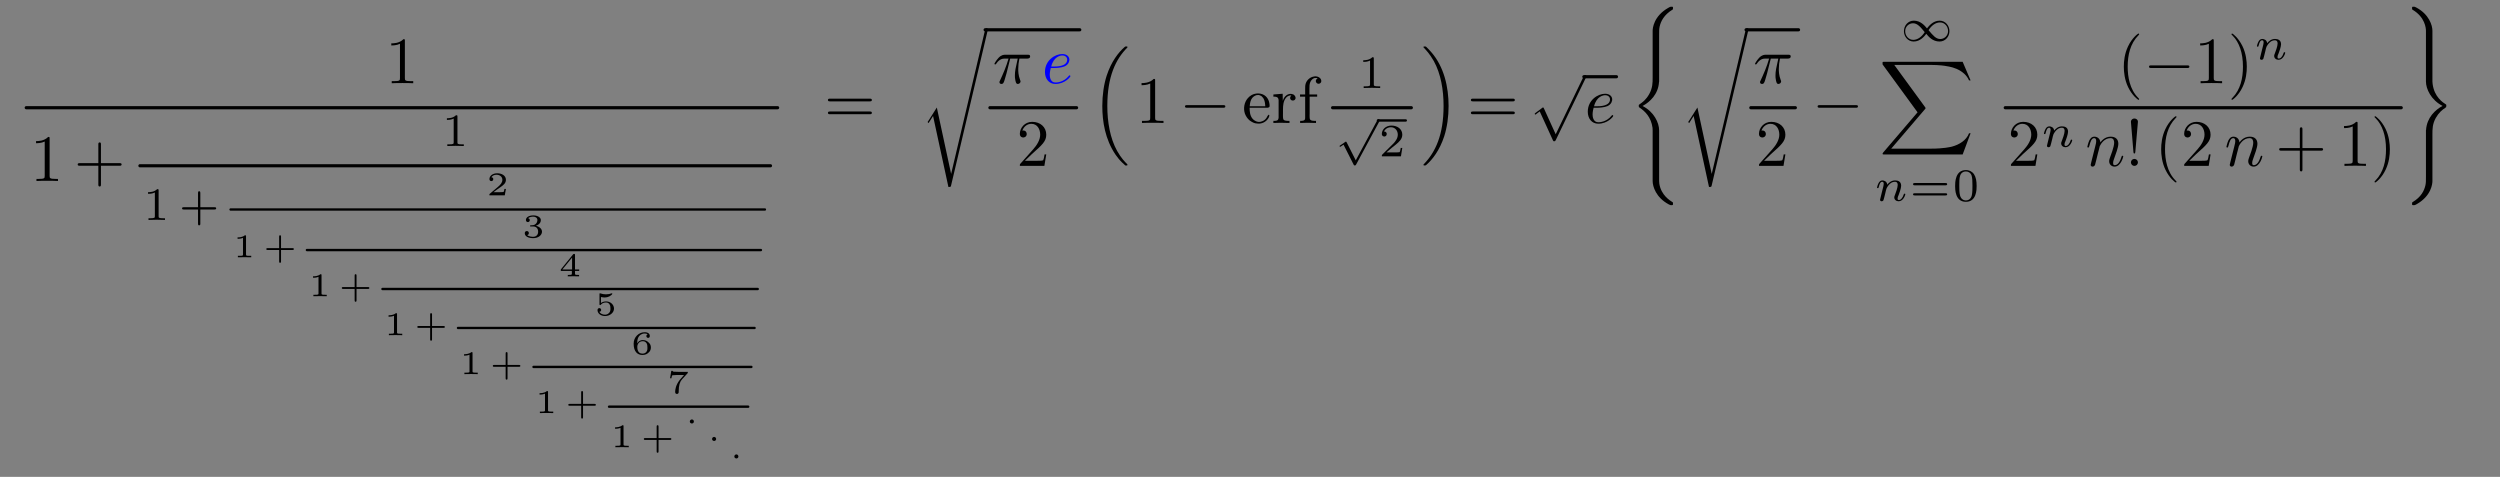 <?xml version="1.0" encoding="UTF-8"?>




<svg xmlns="http://www.w3.org/2000/svg" xmlns:xlink="http://www.w3.org/1999/xlink" width="374.162pt" height="71.369pt" viewBox="0 0 374.162 71.369" version="1.2">

<rect x="0" y="0" width="374.162" height="71.369" fill="#808080" stroke="none"/>

<g id="surface1" xmlns:ns0="http://www.iki.fi/pav/software/textext/"
xmlns:ns1="https://www.texmacs.org/" ns1:texmacscode="&lt;\\equation*&gt;\n  &lt;tformat|&lt;table|&lt;row|&lt;cell|&lt;frac|1|1+&lt;frac|1|1+&lt;frac|2|1+&lt;frac|3|1+&lt;frac|4|1+&lt;frac|5|1+&lt;frac|6|1+&lt;frac|7|1+\\&lt;ddots\\&gt;&gt;&gt;&gt;&gt;&gt;&gt;&gt;&gt;&gt;|&lt;cell|=&gt;|&lt;cell|&lt;sqrt|&lt;frac|\\&lt;pi\\&gt;*&lt;with|color|blue|e&gt;|2&gt;&gt;*&lt;around*|(|1-erf\n  &lt;tfrac|1|&lt;sqrt|2&gt;&gt;|)&gt;=&lt;sqrt|e&gt;*&lt;around*|{|&lt;sqrt|&lt;frac|\\&lt;pi\\&gt;|2&gt;&gt;-&lt;big|sum&gt;&lt;rsub|n=0&gt;&lt;rsup|\\&lt;infty\\&gt;&gt;&lt;frac|(-1)&lt;rsup|n&gt;|2&lt;rsup|n&gt;*n!*&lt;around|(|2*n+1|)&gt;&gt;|}&gt;&gt;&gt;&gt;&gt;\n&lt;/equation*&gt;" ns1:texmacsstyle="&lt;\\collection&gt;\n  &lt;associate|full-screen-mode|false&gt;\n&lt;/collection&gt;" ns1:texmacsbaseline="0.468450539562439" ns0:text="\\[ \\begin{array}{lll}\n     \\frac{1}{1 + \\frac{1}{1 + \\frac{2}{1 + \\frac{3}{1 + \\frac{4}{1 +\n     \\frac{5}{1 + \\frac{6}{1 + \\frac{7}{1 + \\ddots}}}}}}}} &amp; = &amp;\n     \\sqrt{\\frac{\\pi \\tmcolor{blue}{e}}{2}}  \\left( 1 - \\tmop{erf}\n     \\tfrac{1}{\\sqrt{2}} \\right) = \\sqrt{e}  \\left\\{ \\sqrt{\\frac{\\pi}{2}} -\n     \\sum_{n = 0}^{\\infty} \\frac{(- 1)^n}{2^n n! (2 n + 1)} \\right\\}\n   \\end{array} \\]"
ns0:preamble="texmacs_latex.sty">
<defs>
<g>

<symbol overflow="visible" id="tmb87c6f-1">
<path style="stroke:none;" d="M 2.906 -6.344 C 2.906 -6.578 2.906 -6.594 2.688 -6.594 C 2.078 -5.969 1.203 -5.969 0.875 -5.969 L 0.875 -5.656 C 1.078 -5.656 1.672 -5.656 2.172 -5.906 L 2.172 -0.781 C 2.172 -0.422 2.156 -0.312 1.266 -0.312 L 0.938 -0.312 L 0.938 0 C 1.281 -0.031 2.156 -0.031 2.547 -0.031 C 2.938 -0.031 3.797 -0.031 4.156 0 L 4.156 -0.312 L 3.828 -0.312 C 2.938 -0.312 2.906 -0.422 2.906 -0.781 Z M 2.906 -6.344 "/>
</symbol>
<symbol
overflow="visible" id="tmb87c6f-2">
<path style="stroke:none;" d="M 4.047 -2.281 L 6.812 -2.281 C 6.953 -2.281 7.141 -2.281 7.141 -2.484 C 7.141 -2.672 6.953 -2.672 6.812 -2.672 L 4.047 -2.672 L 4.047 -5.453 C 4.047 -5.594 4.047 -5.781 3.859 -5.781 C 3.656 -5.781 3.656 -5.594 3.656 -5.453 L 3.656 -2.672 L 0.875 -2.672 C 0.75 -2.672 0.562 -2.672 0.562 -2.484 C 0.562 -2.281 0.75 -2.281 0.875 -2.281 L 3.656 -2.281 L 3.656 0.5 C 3.656 0.641 3.656 0.828 3.859 0.828 C 4.047 0.828 4.047 0.641 4.047 0.5 Z M 4.047 -2.281 "/>
</symbol>
<symbol overflow="visible" id="tmb87c6f-3">
<path style="stroke:none;"
d="M 6.812 -3.234 C 6.953 -3.234 7.141 -3.234 7.141 -3.438 C 7.141 -3.641 6.953 -3.641 6.812 -3.641 L 0.875 -3.641 C 0.75 -3.641 0.562 -3.641 0.562 -3.438 C 0.562 -3.234 0.75 -3.234 0.891 -3.234 Z M 6.812 -1.312 C 6.953 -1.312 7.141 -1.312 7.141 -1.516 C 7.141 -1.719 6.953 -1.719 6.812 -1.719 L 0.891 -1.719 C 0.75 -1.719 0.562 -1.719 0.562 -1.516 C 0.562 -1.312 0.75 -1.312 0.875 -1.312 Z M 6.812 -1.312 "/>
</symbol>
<symbol overflow="visible" id="tmb87c6f-4">
<path style="stroke:none;" d="M 4.453 -1.719 L 4.203 -1.719 C 4.156 -1.422 4.078 -0.984 3.984 -0.844 C 3.906 -0.766 3.266 -0.766 3.047 -0.766 L 1.266 -0.766 L 2.312 -1.781 C 3.859 -3.156 4.453 -3.688 4.453 -4.672 C 4.453 -5.812 3.562 -6.594 2.344 -6.594 C 1.234 -6.594 0.5 -5.688 0.5 -4.797 C 0.5 -4.25 0.984 -4.25 1.016 -4.25 C 1.188 -4.25 1.531 -4.375 1.531 -4.781 C 1.531 -5.031 1.359 -5.297 1.016 -5.297 C 0.938 -5.297 0.906 -5.297 0.875 -5.281 C 1.109 -5.922 1.641 -6.297 2.219 -6.297 C 3.125 -6.297 3.547 -5.484 3.547 -4.672 C 3.547 -3.891 3.047 -3.094 2.5 -2.484 L 0.609 -0.359 C 0.5 -0.25 0.5 -0.234 0.5 0 L 4.172 0 Z M 4.453 -1.719 "/>
</symbol>
<symbol
overflow="visible" id="tmb87c6f-5">
<path style="stroke:none;" d="M 3.281 2.375 C 3.281 2.344 3.281 2.328 3.109 2.156 C 1.875 0.906 1.562 -0.953 1.562 -2.484 C 1.562 -4.203 1.938 -5.922 3.156 -7.156 C 3.281 -7.281 3.281 -7.297 3.281 -7.328 C 3.281 -7.406 3.234 -7.438 3.188 -7.438 C 3.078 -7.438 2.188 -6.75 1.609 -5.5 C 1.094 -4.406 0.984 -3.312 0.984 -2.484 C 0.984 -1.703 1.094 -0.5 1.641 0.609 C 2.234 1.828 3.078 2.484 3.188 2.484 C 3.234 2.484 3.281 2.453 3.281 2.375 Z M 3.281 2.375 "/>
</symbol>
<symbol overflow="visible" id="tmb87c6f-6">
<path style="stroke:none;"
d="M 2.859 -2.484 C 2.859 -3.25 2.75 -4.453 2.203 -5.562 C 1.609 -6.781 0.766 -7.438 0.656 -7.438 C 0.609 -7.438 0.562 -7.391 0.562 -7.328 C 0.562 -7.297 0.562 -7.281 0.75 -7.109 C 1.719 -6.125 2.281 -4.547 2.281 -2.484 C 2.281 -0.781 1.922 0.953 0.688 2.203 C 0.562 2.328 0.562 2.344 0.562 2.375 C 0.562 2.438 0.609 2.484 0.656 2.484 C 0.766 2.484 1.656 1.797 2.234 0.547 C 2.75 -0.547 2.859 -1.641 2.859 -2.484 Z M 2.859 -2.484 "/>
</symbol>
<symbol overflow="visible" id="tmb87c6f-7">
<path style="stroke:none;" d="M 1.906 -6.594 C 1.906 -6.922 1.641 -7.094 1.375 -7.094 C 1.125 -7.094 0.859 -6.922 0.859 -6.594 L 1.234 -2.078 C 1.25 -1.938 1.266 -1.859 1.375 -1.859 C 1.469 -1.859 1.5 -1.906 1.516 -2.078 Z M 1.906 -0.531 C 1.906 -0.812 1.672 -1.047 1.375 -1.047 C 1.094 -1.047 0.859 -0.812 0.859 -0.531 C 0.859 -0.234 1.094 0 1.375 0 C 1.672 0 1.906 -0.234 1.906 -0.531 Z M 1.906 -0.531 "/>
</symbol>

<symbol
overflow="visible" id="tmb87c6f-9">
<path style="stroke:none;" d="M 2.328 -4.406 C 2.328 -4.594 2.312 -4.609 2.109 -4.609 C 1.672 -4.172 1.047 -4.156 0.75 -4.156 L 0.75 -3.906 C 0.922 -3.906 1.375 -3.906 1.766 -4.109 L 1.766 -0.562 C 1.766 -0.344 1.766 -0.25 1.062 -0.25 L 0.812 -0.25 L 0.812 0 C 0.922 0 1.781 -0.031 2.047 -0.031 C 2.25 -0.031 3.125 0 3.281 0 L 3.281 -0.25 L 3.016 -0.25 C 2.328 -0.25 2.328 -0.344 2.328 -0.562 Z M 2.328 -4.406 "/>
</symbol>
<symbol overflow="visible" id="tmb87c6f-10">
<path style="stroke:none;"
d="M 3.219 -1.562 L 5.328 -1.562 C 5.422 -1.562 5.594 -1.562 5.594 -1.734 C 5.594 -1.906 5.438 -1.906 5.328 -1.906 L 3.219 -1.906 L 3.219 -4.031 C 3.219 -4.125 3.219 -4.297 3.047 -4.297 C 2.875 -4.297 2.875 -4.141 2.875 -4.031 L 2.875 -1.906 L 0.75 -1.906 C 0.656 -1.906 0.484 -1.906 0.484 -1.734 C 0.484 -1.562 0.641 -1.562 0.75 -1.562 L 2.875 -1.562 L 2.875 0.562 C 2.875 0.656 2.875 0.812 3.031 0.812 C 3.219 0.812 3.219 0.656 3.219 0.562 Z M 3.219 -1.562 "/>
</symbol>
<symbol overflow="visible" id="tmb87c6f-11">
<path style="stroke:none;" d="M 3.5 -1.266 L 3.266 -1.266 C 3.25 -1.109 3.172 -0.703 3.094 -0.625 C 3.031 -0.594 2.5 -0.594 2.406 -0.594 L 1.125 -0.594 C 1.859 -1.234 2.094 -1.422 2.516 -1.75 C 3.031 -2.172 3.5 -2.594 3.5 -3.25 C 3.5 -4.094 2.766 -4.609 1.875 -4.609 C 1.016 -4.609 0.438 -4 0.438 -3.359 C 0.438 -3.016 0.734 -2.969 0.812 -2.969 C 0.969 -2.969 1.172 -3.094 1.172 -3.344 C 1.172 -3.469 1.125 -3.719 0.766 -3.719 C 0.984 -4.203 1.453 -4.359 1.781 -4.359 C 2.469 -4.359 2.828 -3.812 2.828 -3.25 C 2.828 -2.656 2.406 -2.172 2.172 -1.922 L 0.5 -0.266 C 0.438 -0.203 0.438 -0.188 0.438 0 L 3.297 0 Z M 3.5 -1.266 "/>
</symbol>
<symbol
overflow="visible" id="tmb87c6f-12">
<path style="stroke:none;" d="M 5.328 -2.328 C 5.438 -2.328 5.594 -2.328 5.594 -2.5 C 5.594 -2.672 5.422 -2.672 5.328 -2.672 L 0.75 -2.672 C 0.656 -2.672 0.484 -2.672 0.484 -2.5 C 0.484 -2.328 0.641 -2.328 0.75 -2.328 Z M 5.328 -0.812 C 5.422 -0.812 5.594 -0.812 5.594 -0.969 C 5.594 -1.141 5.438 -1.141 5.328 -1.141 L 0.75 -1.141 C 0.641 -1.141 0.484 -1.141 0.484 -0.969 C 0.484 -0.812 0.656 -0.812 0.75 -0.812 Z M 5.328 -0.812 "/>
</symbol>
<symbol overflow="visible" id="tmb87c6f-13">
<path style="stroke:none;"
d="M 3.578 -2.219 C 3.578 -2.969 3.484 -3.531 3.172 -4.016 C 2.953 -4.328 2.531 -4.609 1.969 -4.609 C 0.359 -4.609 0.359 -2.719 0.359 -2.219 C 0.359 -1.719 0.359 0.141 1.969 0.141 C 3.578 0.141 3.578 -1.719 3.578 -2.219 Z M 1.969 -0.062 C 1.656 -0.062 1.234 -0.25 1.094 -0.812 C 0.984 -1.219 0.984 -1.797 0.984 -2.297 C 0.984 -2.812 0.984 -3.344 1.094 -3.719 C 1.234 -4.266 1.688 -4.406 1.969 -4.406 C 2.344 -4.406 2.703 -4.188 2.828 -3.781 C 2.938 -3.406 2.953 -2.906 2.953 -2.297 C 2.953 -1.797 2.953 -1.281 2.859 -0.844 C 2.719 -0.203 2.25 -0.062 1.969 -0.062 Z M 1.969 -0.062 "/>
</symbol>

<symbol overflow="visible" id="tmb87c6f-15">
<path style="stroke:none;" d="M 2.922 -0.953 L 2.703 -0.953 C 2.688 -0.859 2.641 -0.562 2.562 -0.5 C 2.531 -0.469 2.109 -0.469 2.031 -0.469 L 1.062 -0.469 C 1.391 -0.719 1.766 -1 2.062 -1.188 C 2.5 -1.5 2.922 -1.781 2.922 -2.312 C 2.922 -2.953 2.312 -3.297 1.609 -3.297 C 0.938 -3.297 0.453 -2.906 0.453 -2.422 C 0.453 -2.172 0.672 -2.125 0.734 -2.125 C 0.875 -2.125 1.031 -2.219 1.031 -2.422 C 1.031 -2.594 0.906 -2.688 0.75 -2.703 C 0.891 -2.938 1.172 -3.078 1.5 -3.078 C 1.984 -3.078 2.391 -2.797 2.391 -2.312 C 2.391 -1.891 2.094 -1.578 1.719 -1.25 L 0.516 -0.234 C 0.453 -0.188 0.453 -0.188 0.453 -0.156 L 0.453 0 L 2.75 0 Z M 2.922 -0.953 "/>
</symbol>
<symbol
overflow="visible" id="tmb87c6f-16">
<path style="stroke:none;" d="M 1.969 -3.156 C 1.969 -3.297 1.953 -3.297 1.797 -3.297 C 1.438 -2.984 0.891 -2.984 0.797 -2.984 L 0.703 -2.984 L 0.703 -2.766 L 0.797 -2.766 C 0.906 -2.766 1.234 -2.781 1.516 -2.906 L 1.516 -0.422 C 1.516 -0.266 1.516 -0.219 0.984 -0.219 L 0.75 -0.219 L 0.75 0 C 1.016 -0.016 1.453 -0.016 1.75 -0.016 C 2.031 -0.016 2.469 -0.016 2.75 0 L 2.75 -0.219 L 2.5 -0.219 C 1.969 -0.219 1.969 -0.266 1.969 -0.422 Z M 1.969 -3.156 "/>
</symbol>
<symbol overflow="visible" id="tmb87c6f-17">
<path style="stroke:none;"
d="M 2.688 -1.094 L 4.406 -1.094 C 4.469 -1.094 4.609 -1.094 4.609 -1.234 C 4.609 -1.375 4.469 -1.375 4.406 -1.375 L 2.688 -1.375 L 2.688 -3.094 C 2.688 -3.172 2.688 -3.297 2.547 -3.297 C 2.406 -3.297 2.406 -3.172 2.406 -3.094 L 2.406 -1.375 L 0.672 -1.375 C 0.609 -1.375 0.484 -1.375 0.484 -1.234 C 0.484 -1.094 0.609 -1.094 0.672 -1.094 L 2.406 -1.094 L 2.406 0.625 C 2.406 0.688 2.406 0.828 2.547 0.828 C 2.688 0.828 2.688 0.688 2.688 0.625 Z M 2.688 -1.094 "/>
</symbol>
<symbol overflow="visible" id="tmb87c6f-18">
<path style="stroke:none;" d="M 1.641 -1.641 C 2.094 -1.641 2.391 -1.359 2.391 -0.859 C 2.391 -0.359 2.078 -0.094 1.641 -0.094 C 1.578 -0.094 1 -0.094 0.75 -0.359 C 0.953 -0.375 1 -0.531 1 -0.656 C 1 -0.844 0.859 -0.953 0.703 -0.953 C 0.547 -0.953 0.391 -0.859 0.391 -0.641 C 0.391 -0.125 0.984 0.109 1.656 0.109 C 2.469 0.109 2.969 -0.375 2.969 -0.859 C 2.969 -1.266 2.609 -1.609 2.047 -1.75 C 2.641 -1.938 2.797 -2.312 2.797 -2.594 C 2.797 -3 2.297 -3.297 1.672 -3.297 C 1.062 -3.297 0.562 -3.047 0.562 -2.594 C 0.562 -2.359 0.766 -2.297 0.859 -2.297 C 1 -2.297 1.141 -2.406 1.141 -2.578 C 1.141 -2.703 1.078 -2.844 0.891 -2.875 C 1.109 -3.094 1.547 -3.109 1.656 -3.109 C 2.016 -3.109 2.281 -2.922 2.281 -2.594 C 2.281 -2.297 2.078 -1.859 1.562 -1.828 C 1.422 -1.812 1.406 -1.812 1.281 -1.812 C 1.219 -1.797 1.172 -1.797 1.172 -1.719 C 1.172 -1.641 1.219 -1.641 1.312 -1.641 Z M 1.641 -1.641 "/>
</symbol>
<symbol
overflow="visible" id="tmb87c6f-19">
<path style="stroke:none;" d="M 3.062 -0.812 L 3.062 -1.031 L 2.438 -1.031 L 2.438 -3.203 C 2.438 -3.328 2.438 -3.359 2.297 -3.359 C 2.203 -3.359 2.203 -3.344 2.141 -3.281 L 0.312 -1.031 L 0.312 -0.812 L 1.969 -0.812 L 1.969 -0.422 C 1.969 -0.266 1.969 -0.219 1.531 -0.219 L 1.359 -0.219 L 1.359 0 C 1.594 -0.016 1.906 -0.016 2.203 -0.016 C 2.484 -0.016 2.797 -0.016 3.047 0 L 3.047 -0.219 L 2.875 -0.219 C 2.438 -0.219 2.438 -0.266 2.438 -0.422 L 2.438 -0.812 Z M 2 -2.812 L 2 -1.031 L 0.547 -1.031 Z M 2 -2.812 "/>
</symbol>
<symbol overflow="visible" id="tmb87c6f-20">
<path style="stroke:none;"
d="M 0.969 -2.734 C 1.234 -2.672 1.453 -2.672 1.516 -2.672 C 1.844 -2.672 2.094 -2.766 2.219 -2.828 C 2.344 -2.891 2.672 -3.109 2.672 -3.219 C 2.672 -3.281 2.625 -3.297 2.609 -3.297 C 2.594 -3.297 2.594 -3.297 2.531 -3.281 C 2.344 -3.203 2.047 -3.141 1.719 -3.141 C 1.438 -3.141 1.156 -3.188 0.891 -3.281 C 0.844 -3.297 0.828 -3.297 0.828 -3.297 C 0.75 -3.297 0.75 -3.234 0.75 -3.156 L 0.75 -1.672 C 0.75 -1.594 0.75 -1.531 0.844 -1.531 C 0.906 -1.531 0.906 -1.531 0.953 -1.594 C 1.141 -1.812 1.406 -1.922 1.734 -1.922 C 2.031 -1.922 2.188 -1.75 2.25 -1.641 C 2.375 -1.469 2.391 -1.25 2.391 -1.016 C 2.391 -0.812 2.375 -0.531 2.172 -0.344 C 1.953 -0.109 1.672 -0.094 1.562 -0.094 C 1.25 -0.094 0.875 -0.234 0.734 -0.531 C 0.938 -0.547 1 -0.688 1 -0.797 C 1 -0.953 0.891 -1.078 0.734 -1.078 C 0.625 -1.078 0.453 -1.016 0.453 -0.781 C 0.453 -0.297 0.922 0.109 1.578 0.109 C 2.312 0.109 2.922 -0.391 2.922 -1 C 2.922 -1.562 2.438 -2.078 1.75 -2.078 C 1.438 -2.078 1.188 -2 0.969 -1.844 Z M 0.969 -2.734 "/>
</symbol>
<symbol overflow="visible" id="tmb87c6f-21">
<path style="stroke:none;" d="M 0.922 -1.625 C 0.922 -1.859 0.938 -2.25 1.109 -2.562 C 1.25 -2.828 1.578 -3.109 2.031 -3.109 C 2.125 -3.109 2.359 -3.094 2.5 -2.984 C 2.422 -2.969 2.297 -2.891 2.297 -2.719 C 2.297 -2.562 2.406 -2.453 2.562 -2.453 C 2.641 -2.453 2.812 -2.5 2.812 -2.734 C 2.812 -3 2.625 -3.297 2.031 -3.297 C 1.172 -3.297 0.391 -2.594 0.391 -1.578 C 0.391 -0.391 0.969 0.109 1.703 0.109 C 2.188 0.109 2.422 -0.078 2.594 -0.219 C 2.906 -0.469 2.969 -0.766 2.969 -1.016 C 2.969 -1.312 2.875 -1.562 2.609 -1.781 C 2.391 -1.984 2.172 -2.125 1.734 -2.125 C 1.453 -2.125 1.125 -1.984 0.922 -1.625 Z M 1.703 -0.094 C 0.938 -0.094 0.938 -0.922 0.938 -1.125 C 0.938 -1.5 1.203 -1.953 1.734 -1.953 C 1.984 -1.953 2.141 -1.891 2.297 -1.688 C 2.438 -1.5 2.453 -1.297 2.453 -1.016 C 2.453 -0.734 2.453 -0.547 2.281 -0.344 C 2.156 -0.188 1.969 -0.094 1.703 -0.094 Z M 1.703 -0.094 "/>
</symbol>
<symbol
overflow="visible" id="tmb87c6f-22">
<path style="stroke:none;" d="M 3.094 -2.969 C 3.141 -3.016 3.141 -3.031 3.141 -3.047 L 3.141 -3.188 L 1.953 -3.188 C 1.812 -3.188 1.094 -3.203 1 -3.219 C 0.891 -3.25 0.891 -3.297 0.875 -3.344 L 0.672 -3.344 L 0.484 -2.234 L 0.688 -2.234 C 0.703 -2.312 0.75 -2.625 0.844 -2.688 C 0.859 -2.703 1.328 -2.719 1.406 -2.719 L 2.578 -2.719 C 2.375 -2.469 2.109 -2.203 1.922 -1.969 C 1.328 -1.203 1.25 -0.5 1.25 -0.188 C 1.25 0.078 1.422 0.109 1.516 0.109 C 1.781 0.109 1.781 -0.141 1.781 -0.203 L 1.781 -0.297 C 1.781 -1.188 1.969 -1.734 2.266 -2.062 Z M 3.094 -2.969 "/>
</symbol>

<symbol overflow="visible" id="tmb87c6f-24">
<path
style="stroke:none;" d="M 1.438 -1.234 C 1.438 -1.406 1.297 -1.547 1.141 -1.547 C 0.969 -1.547 0.828 -1.406 0.828 -1.234 C 0.828 -1.062 0.969 -0.938 1.141 -0.938 C 1.297 -0.938 1.438 -1.062 1.438 -1.234 Z M 1.438 -1.234 "/>
</symbol>

<symbol overflow="visible" id="tmb87c6f-26">
<path style="stroke:none;" d="M 2.625 -3.688 L 3.75 -3.688 C 3.422 -2.234 3.328 -1.797 3.328 -1.141 C 3.328 -0.984 3.328 -0.719 3.406 -0.391 C 3.5 0.047 3.609 0.109 3.766 0.109 C 3.969 0.109 4.172 -0.062 4.172 -0.266 C 4.172 -0.328 4.172 -0.344 4.109 -0.484 C 3.828 -1.203 3.828 -1.844 3.828 -2.125 C 3.828 -2.641 3.891 -3.188 4 -3.688 L 5.125 -3.688 C 5.266 -3.688 5.609 -3.688 5.609 -4.031 C 5.609 -4.266 5.406 -4.266 5.219 -4.266 L 1.906 -4.266 C 1.688 -4.266 1.312 -4.266 0.875 -3.797 C 0.531 -3.422 0.266 -2.969 0.266 -2.906 C 0.266 -2.906 0.266 -2.812 0.391 -2.812 C 0.469 -2.812 0.484 -2.859 0.547 -2.938 C 1.031 -3.688 1.609 -3.688 1.797 -3.688 L 2.375 -3.688 C 2.047 -2.5 1.516 -1.297 1.094 -0.391 C 1.016 -0.25 1.016 -0.234 1.016 -0.156 C 1.016 0.031 1.172 0.109 1.312 0.109 C 1.609 0.109 1.688 -0.172 1.797 -0.531 C 1.938 -0.984 1.938 -1.016 2.078 -1.5 Z M 2.625 -3.688 "/>
</symbol>
<symbol
overflow="visible" id="tmb87c6f-27">
<path style="stroke:none;" d="M 1.859 -2.281 C 2.141 -2.281 2.875 -2.312 3.375 -2.516 C 4.062 -2.812 4.109 -3.391 4.109 -3.531 C 4.109 -3.969 3.734 -4.375 3.047 -4.375 C 1.953 -4.375 0.453 -3.422 0.453 -1.688 C 0.453 -0.672 1.047 0.109 2.016 0.109 C 3.422 0.109 4.266 -0.938 4.266 -1.062 C 4.266 -1.125 4.203 -1.188 4.141 -1.188 C 4.094 -1.188 4.078 -1.172 4.016 -1.094 C 3.234 -0.109 2.156 -0.109 2.031 -0.109 C 1.266 -0.109 1.172 -0.938 1.172 -1.266 C 1.172 -1.375 1.172 -1.688 1.328 -2.281 Z M 1.391 -2.5 C 1.766 -4.016 2.797 -4.156 3.047 -4.156 C 3.516 -4.156 3.781 -3.875 3.781 -3.531 C 3.781 -2.5 2.203 -2.5 1.797 -2.5 Z M 1.391 -2.5 "/>
</symbol>
<symbol overflow="visible" id="tmb87c6f-28">
<path style="stroke:none;"
d="M 0.875 -0.578 C 0.844 -0.438 0.781 -0.203 0.781 -0.156 C 0.781 0.016 0.922 0.109 1.062 0.109 C 1.188 0.109 1.359 0.031 1.438 -0.172 C 1.453 -0.188 1.562 -0.656 1.625 -0.906 C 1.688 -1.203 1.766 -1.5 1.844 -1.797 C 1.906 -2.016 1.969 -2.234 2.016 -2.453 C 2.047 -2.625 2.125 -2.906 2.141 -2.953 C 2.281 -3.266 2.812 -4.156 3.75 -4.156 C 4.203 -4.156 4.297 -3.797 4.297 -3.469 C 4.297 -2.859 3.797 -1.578 3.641 -1.156 C 3.562 -0.938 3.547 -0.812 3.547 -0.703 C 3.547 -0.234 3.891 0.109 4.359 0.109 C 5.297 0.109 5.656 -1.344 5.656 -1.422 C 5.656 -1.516 5.562 -1.516 5.531 -1.516 C 5.438 -1.516 5.438 -1.484 5.391 -1.344 C 5.188 -0.656 4.859 -0.109 4.375 -0.109 C 4.203 -0.109 4.141 -0.203 4.141 -0.438 C 4.141 -0.688 4.234 -0.922 4.312 -1.141 C 4.5 -1.672 4.922 -2.75 4.922 -3.312 C 4.922 -3.984 4.5 -4.375 3.781 -4.375 C 2.891 -4.375 2.406 -3.75 2.234 -3.516 C 2.188 -4.078 1.781 -4.375 1.328 -4.375 C 0.875 -4.375 0.688 -4 0.578 -3.812 C 0.422 -3.484 0.281 -2.891 0.281 -2.859 C 0.281 -2.75 0.391 -2.75 0.406 -2.75 C 0.5 -2.75 0.516 -2.766 0.578 -2.984 C 0.75 -3.688 0.938 -4.156 1.297 -4.156 C 1.5 -4.156 1.609 -4.031 1.609 -3.703 C 1.609 -3.5 1.578 -3.391 1.453 -2.875 Z M 0.875 -0.578 "/>
</symbol>

<symbol overflow="visible" id="tmb87c6f-30">
<path style="stroke:none;" d="M 4.609 21.422 L 2.469 11.484 L 1.172 13.531 C 1.094 13.625 1.094 13.641 1.094 13.656 C 1.094 13.688 1.234 13.797 1.234 13.812 L 1.906 12.75 L 4.203 23.375 C 4.531 23.375 4.562 23.375 4.609 23.125 L 10.062 0.016 C 10.078 -0.062 10.109 -0.156 10.109 -0.203 C 10.109 -0.312 10.031 -0.391 9.906 -0.391 C 9.75 -0.391 9.719 -0.266 9.688 -0.125 Z M 4.609 21.422 "/>
</symbol>
<symbol
overflow="visible" id="tmb87c6f-31">
<path style="stroke:none;" d="M 5.109 17.312 C 5.125 17.328 5.203 17.422 5.219 17.422 L 5.438 17.422 C 5.469 17.422 5.547 17.422 5.547 17.328 C 5.547 17.281 5.531 17.266 5.516 17.234 C 5.156 16.875 4.609 16.328 4 15.25 C 2.938 13.344 2.531 10.891 2.531 8.516 C 2.531 4.125 3.781 1.531 5.516 -0.219 C 5.547 -0.25 5.547 -0.281 5.547 -0.297 C 5.547 -0.391 5.484 -0.391 5.359 -0.391 C 5.234 -0.391 5.203 -0.391 5.125 -0.312 C 4.188 0.5 3.125 1.875 2.438 3.969 C 2.016 5.266 1.781 6.859 1.781 8.516 C 1.781 10.859 2.203 13.516 3.766 15.812 C 4.031 16.203 4.391 16.609 4.391 16.609 C 4.5 16.734 4.641 16.891 4.719 16.953 Z M 5.109 17.312 "/>
</symbol>
<symbol overflow="visible" id="tmb87c6f-32">
<path style="stroke:none;"
d="M 4.125 8.516 C 4.125 5.672 3.453 2.641 1.5 0.422 C 1.359 0.25 1 -0.125 0.766 -0.344 C 0.688 -0.391 0.672 -0.391 0.547 -0.391 C 0.453 -0.391 0.359 -0.391 0.359 -0.297 C 0.359 -0.25 0.391 -0.219 0.422 -0.203 C 0.75 0.156 1.281 0.688 1.906 1.781 C 2.969 3.688 3.375 6.125 3.375 8.516 C 3.375 12.812 2.172 15.438 0.391 17.25 C 0.375 17.266 0.359 17.297 0.359 17.328 C 0.359 17.422 0.453 17.422 0.547 17.422 C 0.672 17.422 0.688 17.422 0.781 17.344 C 1.719 16.531 2.781 15.156 3.469 13.062 C 3.906 11.703 4.125 10.109 4.125 8.516 Z M 4.125 8.516 "/>
</symbol>
<symbol overflow="visible" id="tmb87c6f-33">
<path style="stroke:none;" d="M 3.5 25.703 C 3.5 26.516 4 28.172 5.906 29.188 C 6.141 29.312 6.156 29.312 6.312 29.312 C 6.531 29.312 6.547 29.297 6.547 29.078 C 6.547 28.906 6.531 28.891 6.5 28.875 C 6.078 28.609 4.781 27.828 4.5 26.109 C 4.469 25.844 4.469 25.828 4.469 25.703 L 4.469 18.094 C 4.469 17.016 3.719 15.328 1.984 14.469 C 3.062 13.891 4.344 12.734 4.453 10.875 L 4.469 10.812 L 4.469 3.953 C 4.469 3.141 4.469 2.969 4.547 2.578 C 4.719 1.797 5.203 0.812 6.453 0.062 C 6.531 0.016 6.547 0.016 6.547 -0.172 C 6.547 -0.391 6.531 -0.391 6.312 -0.391 C 6.141 -0.391 6.125 -0.391 5.859 -0.234 C 3.641 1.016 3.5 2.859 3.5 3.203 L 3.5 10.25 C 3.5 10.969 3.5 11.766 2.984 12.688 C 2.531 13.5 2 13.906 1.578 14.188 C 1.438 14.281 1.422 14.281 1.422 14.453 C 1.422 14.625 1.438 14.641 1.516 14.688 C 2.359 15.25 3.266 16.125 3.484 17.734 C 3.5 17.953 3.5 17.984 3.5 18.094 Z M 3.5 25.703 "/>
</symbol>
<symbol
overflow="visible" id="tmb87c6f-34">
<path style="stroke:none;" d="M 12.547 13.875 L 13.734 10.703 L 13.5 10.703 C 13.109 11.734 12.062 12.406 10.922 12.703 C 10.703 12.75 9.734 13 7.828 13 L 1.859 13 L 6.906 7.094 C 6.969 7.016 7 6.984 7 6.938 C 7 6.922 7 6.891 6.922 6.781 L 2.312 0.469 L 7.734 0.469 C 9.062 0.469 9.969 0.609 10.062 0.641 C 10.594 0.719 11.453 0.875 12.234 1.375 C 12.484 1.531 13.156 1.984 13.5 2.781 L 13.734 2.781 L 12.547 0 L 0.828 0 C 0.609 0 0.594 0.016 0.562 0.062 C 0.562 0.094 0.562 0.281 0.562 0.391 L 5.797 7.562 L 0.656 13.578 C 0.562 13.703 0.562 13.75 0.562 13.766 C 0.562 13.875 0.656 13.875 0.828 13.875 Z M 12.547 13.875 "/>
</symbol>
<symbol overflow="visible" id="tmb87c6f-35">
<path style="stroke:none;"
d="M 3.5 18.094 L 3.5 24.969 C 3.5 25.781 3.5 25.953 3.422 26.328 C 3.25 27.125 2.781 28.094 1.516 28.844 C 1.438 28.891 1.422 28.906 1.422 29.078 C 1.422 29.312 1.438 29.312 1.672 29.312 C 1.828 29.312 1.859 29.312 2.125 29.156 C 4.344 27.891 4.469 26.047 4.469 25.703 L 4.469 18.656 C 4.469 17.953 4.469 17.141 4.984 16.234 C 5.422 15.469 5.922 15.047 6.406 14.734 C 6.531 14.641 6.547 14.625 6.547 14.453 C 6.547 14.328 6.547 14.281 6.516 14.25 C 6.047 13.953 4.75 13.125 4.5 11.172 C 4.469 10.953 4.469 10.938 4.469 10.812 L 4.469 3.203 C 4.469 2.406 3.969 0.75 2.062 -0.266 C 1.828 -0.391 1.812 -0.391 1.672 -0.391 C 1.438 -0.391 1.422 -0.391 1.422 -0.172 C 1.422 -0.016 1.422 0.016 1.5 0.062 C 3.375 1.172 3.5 2.828 3.5 3.219 L 3.5 10.812 C 3.5 11.906 4.266 13.578 5.984 14.453 C 4.906 15.031 3.641 16.188 3.516 18.047 Z M 3.5 18.094 "/>
</symbol>

<symbol overflow="visible" id="tmb87c6f-37">
<path style="stroke:none;" d="M 6.547 -2.281 C 6.688 -2.281 6.875 -2.281 6.875 -2.484 C 6.875 -2.672 6.688 -2.672 6.547 -2.672 L 1.156 -2.672 C 1.016 -2.672 0.828 -2.672 0.828 -2.484 C 0.828 -2.281 1.016 -2.281 1.156 -2.281 Z M 6.547 -2.281 "/>
</symbol>
<symbol
overflow="visible" id="tmb87c6f-38">
<path style="stroke:none;" d="M 3.859 8.469 L 2.094 4.594 C 2.047 4.5 2.031 4.453 1.969 4.453 C 1.938 4.453 1.906 4.453 1.828 4.531 L 0.844 5.266 C 0.734 5.359 0.719 5.375 0.719 5.406 C 0.719 5.484 0.766 5.516 0.828 5.516 C 0.859 5.516 0.875 5.516 0.953 5.438 L 1.469 5.047 L 3.438 9.359 C 3.5 9.5 3.516 9.516 3.625 9.516 C 3.781 9.516 3.797 9.469 3.875 9.328 L 8.391 -0.031 C 8.438 -0.141 8.453 -0.156 8.453 -0.203 C 8.453 -0.312 8.375 -0.391 8.25 -0.391 C 8.141 -0.391 8.109 -0.328 8.047 -0.203 Z M 3.859 8.469 "/>
</symbol>

<symbol overflow="visible" id="tmb87c6f-40">
<path
style="stroke:none;" d="M 1.109 -2.281 L 3.266 -2.281 C 3.453 -2.281 3.609 -2.281 3.797 -2.281 C 3.875 -2.297 3.969 -2.312 4.047 -2.375 C 4.125 -2.469 4.094 -2.625 4.094 -2.734 C 4.062 -3.047 3.984 -3.375 3.812 -3.641 C 3.734 -3.781 3.625 -3.906 3.5 -4.016 C 2.938 -4.516 2.031 -4.531 1.391 -4.172 C 1.172 -4.047 1 -3.891 0.844 -3.719 C 0.297 -3.094 0.141 -2.172 0.406 -1.391 C 0.547 -1.016 0.766 -0.688 1.062 -0.422 C 1.234 -0.281 1.438 -0.156 1.641 -0.062 C 1.875 0.047 2.141 0.094 2.391 0.094 C 2.969 0.125 3.516 -0.156 3.844 -0.609 C 3.938 -0.734 4.016 -0.875 4.047 -1.016 C 4.062 -1.062 4.078 -1.156 4.031 -1.203 C 3.969 -1.281 3.891 -1.188 3.859 -1.141 L 3.828 -1.094 L 3.797 -1.062 C 3.75 -0.953 3.688 -0.844 3.625 -0.75 C 3.453 -0.5 3.203 -0.312 2.922 -0.234 C 2.781 -0.172 2.625 -0.156 2.469 -0.156 C 2.328 -0.172 2.203 -0.203 2.078 -0.25 C 1.969 -0.297 1.859 -0.359 1.75 -0.438 C 1.672 -0.5 1.594 -0.578 1.531 -0.656 C 1.156 -1.125 1.109 -1.719 1.109 -2.281 Z M 3.453 -2.5 L 1.125 -2.5 C 1.156 -2.938 1.219 -3.391 1.5 -3.75 C 1.734 -4.016 2.062 -4.219 2.422 -4.188 C 2.5 -4.188 2.578 -4.156 2.672 -4.125 C 2.75 -4.094 2.828 -4.047 2.906 -4 C 3 -3.906 3.078 -3.812 3.156 -3.719 C 3.391 -3.359 3.422 -2.922 3.453 -2.5 Z M 3.453 -2.5 "/>
</symbol>
<symbol overflow="visible" id="tmb87c6f-41">
<path style="stroke:none;" d="M 0.266 -4.266 L 0.266 -3.938 C 0.5 -3.938 0.797 -3.953 0.953 -3.734 C 1.016 -3.641 1.031 -3.531 1.047 -3.422 L 1.047 -0.797 C 1.031 -0.688 1.016 -0.578 0.953 -0.484 C 0.891 -0.406 0.797 -0.359 0.703 -0.344 C 0.562 -0.312 0.422 -0.312 0.266 -0.312 L 0.266 0 C 0.266 0 1.328 -0.031 1.328 -0.031 C 1.328 -0.031 2.672 0 2.672 0 L 2.672 -0.312 C 2.484 -0.312 2.297 -0.312 2.125 -0.344 C 2.016 -0.359 1.891 -0.391 1.812 -0.469 C 1.719 -0.578 1.719 -0.719 1.703 -0.859 C 1.688 -1.094 1.703 -1.328 1.703 -1.562 C 1.703 -2.156 1.672 -2.797 1.906 -3.359 C 2.031 -3.672 2.266 -3.969 2.578 -4.078 C 2.703 -4.125 2.828 -4.125 2.953 -4.125 C 2.906 -4.078 2.875 -4.047 2.844 -3.984 C 2.781 -3.875 2.75 -3.766 2.781 -3.641 C 2.797 -3.594 2.828 -3.547 2.859 -3.5 C 2.906 -3.453 2.969 -3.391 3.047 -3.375 C 3.266 -3.312 3.484 -3.406 3.562 -3.609 C 3.656 -3.859 3.484 -4.125 3.266 -4.266 C 3.094 -4.344 2.875 -4.375 2.688 -4.344 C 2.344 -4.297 2.047 -4.047 1.859 -3.75 C 1.766 -3.609 1.719 -3.453 1.672 -3.312 L 1.656 -4.375 Z M 0.266 -4.266 "/>
</symbol>
<symbol
overflow="visible" id="tmb87c6f-42">
<path style="stroke:none;" d="M 1.094 -4.266 L 0.328 -4.266 L 0.328 -3.938 L 1.094 -3.938 L 1.094 -0.844 C 1.094 -0.719 1.094 -0.578 1.016 -0.469 C 0.953 -0.391 0.859 -0.359 0.766 -0.344 C 0.625 -0.312 0.469 -0.312 0.344 -0.312 L 0.344 0 C 0.344 0 1.422 -0.031 1.422 -0.031 C 1.422 -0.031 2.719 0 2.719 0 L 2.719 -0.312 C 2.547 -0.312 2.359 -0.312 2.172 -0.344 C 2.078 -0.359 1.953 -0.391 1.875 -0.469 C 1.781 -0.578 1.766 -0.719 1.766 -0.844 C 1.75 -1.047 1.766 -1.234 1.766 -1.422 L 1.766 -3.938 L 2.891 -3.938 L 2.891 -4.266 L 1.734 -4.266 L 1.734 -5.156 C 1.734 -5.484 1.734 -5.812 1.859 -6.109 C 1.984 -6.406 2.25 -6.703 2.578 -6.734 C 2.719 -6.75 2.828 -6.719 2.969 -6.703 C 2.828 -6.594 2.703 -6.484 2.688 -6.312 C 2.672 -6.016 2.969 -5.797 3.234 -5.891 C 3.266 -5.906 3.312 -5.922 3.344 -5.953 C 3.375 -5.984 3.422 -6.016 3.453 -6.062 C 3.469 -6.109 3.484 -6.125 3.5 -6.172 C 3.516 -6.297 3.516 -6.406 3.453 -6.531 C 3.375 -6.703 3.203 -6.828 3.016 -6.906 C 2.828 -6.984 2.594 -7 2.391 -6.953 C 1.828 -6.859 1.344 -6.438 1.172 -5.891 C 1.094 -5.641 1.094 -5.391 1.094 -5.125 Z M 1.094 -4.266 "/>
</symbol>

<symbol overflow="visible" id="tmb87c6f-44">
<path
style="stroke:none;" d="M 3.078 5.828 L 1.719 3.141 C 1.672 3.062 1.656 3.031 1.609 3.031 C 1.562 3.031 1.547 3.031 1.5 3.078 L 0.75 3.594 C 0.672 3.641 0.656 3.656 0.656 3.703 C 0.656 3.797 0.75 3.797 0.781 3.797 L 1.25 3.484 L 2.766 6.484 C 2.812 6.578 2.828 6.594 2.922 6.594 C 2.984 6.594 3.062 6.594 3.125 6.469 L 6.625 -0.031 C 6.672 -0.125 6.672 -0.156 6.672 -0.172 C 6.672 -0.281 6.578 -0.344 6.5 -0.344 C 6.406 -0.344 6.359 -0.266 6.328 -0.219 Z M 3.078 5.828 "/>
</symbol>
<symbol overflow="visible" id="tmb87c6f-45">
<path style="stroke:none;" d="M 4 -1.906 C 3.656 -2.312 3.047 -3.062 2.031 -3.062 C 1.156 -3.062 0.547 -2.328 0.547 -1.484 C 0.547 -0.688 1.141 0.062 2 0.062 C 2.984 0.062 3.609 -0.719 3.891 -1.094 C 4.234 -0.672 4.844 0.062 5.875 0.062 C 6.75 0.062 7.359 -0.672 7.359 -1.5 C 7.359 -2.312 6.75 -3.062 5.891 -3.062 C 4.906 -3.062 4.281 -2.266 4 -1.906 Z M 4.234 -1.641 C 4.656 -2.312 5.266 -2.797 5.953 -2.797 C 6.672 -2.797 7.156 -2.172 7.156 -1.5 C 7.156 -0.812 6.594 -0.312 5.984 -0.312 C 5.328 -0.312 4.875 -0.875 4.234 -1.641 Z M 3.656 -1.344 C 3.234 -0.672 2.625 -0.188 1.938 -0.188 C 1.234 -0.188 0.734 -0.812 0.734 -1.484 C 0.734 -2.188 1.297 -2.672 1.906 -2.672 C 2.562 -2.672 3.016 -2.125 3.656 -1.344 Z M 3.656 -1.344 "/>
</symbol>

<symbol
overflow="visible" id="tmb87c6f-47">
<path style="stroke:none;" d="M 0.844 -0.438 C 0.812 -0.344 0.781 -0.172 0.781 -0.156 C 0.781 0 0.906 0.062 1.016 0.062 C 1.141 0.062 1.25 -0.016 1.281 -0.078 C 1.312 -0.141 1.375 -0.375 1.406 -0.516 C 1.438 -0.641 1.516 -0.969 1.562 -1.141 C 1.609 -1.297 1.641 -1.438 1.672 -1.609 C 1.75 -1.891 1.766 -1.938 1.969 -2.234 C 2.172 -2.5 2.484 -2.859 3.016 -2.859 C 3.406 -2.859 3.422 -2.516 3.422 -2.375 C 3.422 -1.969 3.125 -1.188 3.016 -0.906 C 2.938 -0.703 2.906 -0.641 2.906 -0.531 C 2.906 -0.156 3.219 0.062 3.562 0.062 C 4.266 0.062 4.562 -0.891 4.562 -0.984 C 4.562 -1.078 4.469 -1.078 4.453 -1.078 C 4.359 -1.078 4.344 -1.047 4.328 -0.969 C 4.156 -0.406 3.859 -0.125 3.594 -0.125 C 3.438 -0.125 3.406 -0.219 3.406 -0.375 C 3.406 -0.531 3.453 -0.625 3.578 -0.922 C 3.656 -1.141 3.938 -1.875 3.938 -2.266 C 3.938 -2.938 3.406 -3.062 3.031 -3.062 C 2.469 -3.062 2.078 -2.703 1.859 -2.422 C 1.812 -2.906 1.406 -3.062 1.125 -3.062 C 0.828 -3.062 0.672 -2.844 0.578 -2.688 C 0.422 -2.422 0.328 -2.031 0.328 -2 C 0.328 -1.906 0.422 -1.906 0.438 -1.906 C 0.547 -1.906 0.547 -1.922 0.594 -2.109 C 0.703 -2.531 0.828 -2.859 1.109 -2.859 C 1.281 -2.859 1.328 -2.719 1.328 -2.531 C 1.328 -2.391 1.266 -2.141 1.219 -1.953 C 1.172 -1.766 1.109 -1.484 1.062 -1.328 Z M 0.844 -0.438 "/>
</symbol>
</g>
<clipPath xml:space="preserve" id="tmb87c6f-48">
  <path
d="M 0 0 L 370.879 0 L 370.879 70.742 L 0 70.742 Z M 0 0 "/>
</clipPath>
</defs><g clip-path="url(#tmb87c6f-48)" clip-rule="nonzero">
<path style=" stroke:none;fill-rule:nonzero;fill:rgb(100%,100%,100%);fill-opacity:0.007;" d="M 0.238 70.742 L 370.641 70.742 L 370.641 0.086 L 0.238 0.086 Z M 0.238 70.742 "/>
</g>
<g
xml:space="preserve" style="fill:rgb(0%,0%,0%);fill-opacity:1;">
  <use xlink:href="#tmb87c6f-1" x="57.69" y="12.458"/>
</g>
<g xml:space="preserve" style="fill:rgb(0%,0%,0%);fill-opacity:1;">
  <use
xlink:href="#tmb87c6f-1" x="4.52" y="27.089"/>
</g>
<g xml:space="preserve" style="fill:rgb(0%,0%,0%);fill-opacity:1;">
  <use xlink:href="#tmb87c6f-2" x="11.062" y="27.089"/>
</g>
<g
xml:space="preserve" style="fill:rgb(0%,0%,0%);fill-opacity:1;">
  <use xlink:href="#tmb87c6f-9" x="66.135" y="21.855"/>
</g>
<g xml:space="preserve" style="fill:rgb(0%,0%,0%);fill-opacity:1;">
  <use
xlink:href="#tmb87c6f-9" x="21.411" y="32.917"/>
</g>
<g xml:space="preserve" style="fill:rgb(0%,0%,0%);fill-opacity:1;">
  <use xlink:href="#tmb87c6f-10" x="26.763" y="32.917"/>
</g>
<g
xml:space="preserve" style="fill:rgb(0%,0%,0%);fill-opacity:1;">
  <use xlink:href="#tmb87c6f-15" x="72.796" y="29.23"/>
</g>
<g xml:space="preserve" style="fill:rgb(0%,0%,0%);fill-opacity:1;">
  <use
xlink:href="#tmb87c6f-16" x="34.852" y="38.508"/>
</g>
<g xml:space="preserve" style="fill:rgb(0%,0%,0%);fill-opacity:1;">
  <use xlink:href="#tmb87c6f-17" x="39.372" y="38.508"/>
</g>
<g
xml:space="preserve" style="fill:rgb(0%,0%,0%);fill-opacity:1;">
  <use xlink:href="#tmb87c6f-18" x="78.149" y="35.534"/>
</g>
<g xml:space="preserve" style="fill:rgb(0%,0%,0%);fill-opacity:1;">
  <use
xlink:href="#tmb87c6f-16" x="46.152" y="44.336"/>
</g>
<g xml:space="preserve" style="fill:rgb(0%,0%,0%);fill-opacity:1;">
  <use xlink:href="#tmb87c6f-17" x="50.672" y="44.336"/>
</g>
<g
xml:space="preserve" style="fill:rgb(0%,0%,0%);fill-opacity:1;">
  <use xlink:href="#tmb87c6f-19" x="83.62" y="41.363"/>
</g>
<g xml:space="preserve" style="fill:rgb(0%,0%,0%);fill-opacity:1;">
  <use
xlink:href="#tmb87c6f-16" x="57.452" y="50.165"/>
</g>
<g xml:space="preserve" style="fill:rgb(0%,0%,0%);fill-opacity:1;">
  <use xlink:href="#tmb87c6f-17" x="61.972" y="50.165"/>
</g>
<g
xml:space="preserve" style="fill:rgb(0%,0%,0%);fill-opacity:1;">
  <use xlink:href="#tmb87c6f-20" x="88.973" y="47.191"/>
</g>
<g xml:space="preserve" style="fill:rgb(0%,0%,0%);fill-opacity:1;">
  <use
xlink:href="#tmb87c6f-16" x="68.752" y="55.993"/>
</g>
<g xml:space="preserve" style="fill:rgb(0%,0%,0%);fill-opacity:1;">
  <use xlink:href="#tmb87c6f-17" x="73.272" y="55.993"/>
</g>
<g
xml:space="preserve" style="fill:rgb(0%,0%,0%);fill-opacity:1;">
  <use xlink:href="#tmb87c6f-21" x="94.444" y="53.02"/>
</g>
<g xml:space="preserve" style="fill:rgb(0%,0%,0%);fill-opacity:1;">
  <use
xlink:href="#tmb87c6f-16" x="80.052" y="61.822"/>
</g>
<g xml:space="preserve" style="fill:rgb(0%,0%,0%);fill-opacity:1;">
  <use xlink:href="#tmb87c6f-17" x="84.572" y="61.822"/>
</g>
<g
xml:space="preserve" style="fill:rgb(0%,0%,0%);fill-opacity:1;">
  <use xlink:href="#tmb87c6f-22" x="99.797" y="58.848"/>
</g>
<g xml:space="preserve" style="fill:rgb(0%,0%,0%);fill-opacity:1;">
  <use
xlink:href="#tmb87c6f-16" x="91.352" y="66.936"/>
</g>
<g xml:space="preserve" style="fill:rgb(0%,0%,0%);fill-opacity:1;">
  <use xlink:href="#tmb87c6f-17" x="95.872" y="66.936"/>
</g>
<g
xml:space="preserve" style="fill:rgb(0%,0%,0%);fill-opacity:1;">
  <use xlink:href="#tmb87c6f-24" x="105.744" y="66.936"/>
</g>
<g xml:space="preserve" style="fill:rgb(0%,0%,0%);fill-opacity:1;">
  <use
xlink:href="#tmb87c6f-24" x="102.414" y="64.32"/>
</g>
<g xml:space="preserve" style="fill:rgb(0%,0%,0%);fill-opacity:1;">
  <use xlink:href="#tmb87c6f-24" x="109.075" y="69.553"/>
</g>
<path
style="fill:none;stroke-width:3;stroke-linecap:round;stroke-linejoin:round;stroke:rgb(0%,0%,0%);stroke-opacity:1;stroke-miterlimit:10;" d="M 765.995 82.991 L 941 82.991 " transform="matrix(0.119,0,0,-0.119,0,70.743)"/>
<path style="fill:none;stroke-width:3;stroke-linecap:round;stroke-linejoin:round;stroke:rgb(0%,0%,0%);stroke-opacity:1;stroke-miterlimit:10;" d="M 670.988 133.007 L 945.006 133.007 " transform="matrix(0.119,0,0,-0.119,0,70.743)"/>
<path style="fill:none;stroke-width:3;stroke-linecap:round;stroke-linejoin:round;stroke:rgb(0%,0%,0%);stroke-opacity:1;stroke-miterlimit:10;" d="M 576.015 182.004 L 949.012 182.004 " transform="matrix(0.119,0,0,-0.119,0,70.743)"/>
<path
style="fill:none;stroke-width:3;stroke-linecap:round;stroke-linejoin:round;stroke:rgb(0%,0%,0%);stroke-opacity:1;stroke-miterlimit:10;" d="M 481.009 231.002 L 952.986 231.002 " transform="matrix(0.119,0,0,-0.119,0,70.743)"/>
<path style="fill:none;stroke-width:3;stroke-linecap:round;stroke-linejoin:round;stroke:rgb(0%,0%,0%);stroke-opacity:1;stroke-miterlimit:10;" d="M 386.002 279.999 L 956.993 279.999 " transform="matrix(0.119,0,0,-0.119,0,70.743)"/>
<path style="fill:none;stroke-width:3;stroke-linecap:round;stroke-linejoin:round;stroke:rgb(0%,0%,0%);stroke-opacity:1;stroke-miterlimit:10;" d="M 290.011 331 L 961.984 331 " transform="matrix(0.119,0,0,-0.119,0,70.743)"/>
<path
style="fill:none;stroke-width:4;stroke-linecap:round;stroke-linejoin:round;stroke:rgb(0%,0%,0%);stroke-opacity:1;stroke-miterlimit:10;" d="M 175.99 386.007 L 969.012 386.007 " transform="matrix(0.119,0,0,-0.119,0,70.743)"/>
<path style="fill:none;stroke-width:4;stroke-linecap:round;stroke-linejoin:round;stroke:rgb(0%,0%,0%);stroke-opacity:1;stroke-miterlimit:10;" d="M 33.004 459.01 L 978.01 459.01 " transform="matrix(0.119,0,0,-0.119,0,70.743)"/>
<g xml:space="preserve" style="fill:rgb(0%,0%,0%);fill-opacity:1;">
  <use
xlink:href="#tmb87c6f-3" x="123.349" y="18.406"/>
</g>
<g xml:space="preserve" style="fill:rgb(0%,0%,0%);fill-opacity:1;">
  <use xlink:href="#tmb87c6f-26" x="148.566" y="12.458"/>
</g>
<g
xml:space="preserve" style="fill:rgb(0%,0%,100%);fill-opacity:1;">
  <use xlink:href="#tmb87c6f-27" x="155.94" y="12.458"/>
</g>
<g xml:space="preserve" style="fill:rgb(0%,0%,0%);fill-opacity:1;">
  <use
xlink:href="#tmb87c6f-4" x="152.134" y="24.829"/>
</g>
<path style="fill:none;stroke-width:4;stroke-linecap:round;stroke-linejoin:round;stroke:rgb(0%,0%,0%);stroke-opacity:1;stroke-miterlimit:10;" d="M 1245 459.01 L 1353.996 459.01 " transform="matrix(0.119,0,0,-0.119,0,70.743)"/>
<g xml:space="preserve" style="fill:rgb(0%,0%,0%);fill-opacity:1;">
  <use
xlink:href="#tmb87c6f-30" x="137.741" y="4.608"/>
</g>
<path style="fill:none;stroke-width:4;stroke-linecap:round;stroke-linejoin:round;stroke:rgb(0%,0%,0%);stroke-opacity:1;stroke-miterlimit:10;" d="M 1238.99 557.005 L 1358.003 557.005 " transform="matrix(0.119,0,0,-0.119,0,70.743)"/>
<g xml:space="preserve" style="fill:rgb(0%,0%,0%);fill-opacity:1;">
  <use
xlink:href="#tmb87c6f-31" x="163.196" y="7.344"/>
</g>
<g xml:space="preserve" style="fill:rgb(0%,0%,0%);fill-opacity:1;">
  <use xlink:href="#tmb87c6f-1" x="169.976" y="18.406"/>
</g>
<g
xml:space="preserve" style="fill:rgb(0%,0%,0%);fill-opacity:1;">
  <use xlink:href="#tmb87c6f-37" x="176.518" y="18.406"/>
</g>
<g xml:space="preserve" style="fill:rgb(0%,0%,0%);fill-opacity:1;">
  <use
xlink:href="#tmb87c6f-40" x="185.915" y="18.406"/>
</g>
<g xml:space="preserve" style="fill:rgb(0%,0%,0%);fill-opacity:1;">
  <use xlink:href="#tmb87c6f-41" x="190.316" y="18.406"/>
</g>
<g
xml:space="preserve" style="fill:rgb(0%,0%,0%);fill-opacity:1;">
  <use xlink:href="#tmb87c6f-42" x="194.242" y="18.406"/>
</g>
<g xml:space="preserve" style="fill:rgb(0%,0%,0%);fill-opacity:1;">
  <use
xlink:href="#tmb87c6f-9" x="203.282" y="13.172"/>
</g>
<g xml:space="preserve" style="fill:rgb(0%,0%,0%);fill-opacity:1;">
  <use xlink:href="#tmb87c6f-11" x="206.374" y="23.402"/>
</g>
<g
xml:space="preserve" style="fill:rgb(0%,0%,0%);fill-opacity:1;">
  <use xlink:href="#tmb87c6f-44" x="199.832" y="18.168"/>
</g>
<path style="fill:none;stroke-width:3;stroke-linecap:round;stroke-linejoin:round;stroke:rgb(0%,0%,0%);stroke-opacity:1;stroke-miterlimit:10;" d="M 1733.004 442.984 L 1768.011 442.984 " transform="matrix(0.119,0,0,-0.119,0,70.743)"/>
<path
style="fill:none;stroke-width:4;stroke-linecap:round;stroke-linejoin:round;stroke:rgb(0%,0%,0%);stroke-opacity:1;stroke-miterlimit:10;" d="M 1675.993 459.01 L 1775.006 459.01 " transform="matrix(0.119,0,0,-0.119,0,70.743)"/>
<g xml:space="preserve" style="fill:rgb(0%,0%,0%);fill-opacity:1;">
  <use xlink:href="#tmb87c6f-32" x="212.678" y="7.344"/>
</g>
<g
xml:space="preserve" style="fill:rgb(0%,0%,0%);fill-opacity:1;">
  <use xlink:href="#tmb87c6f-3" x="219.577" y="18.406"/>
</g>
<g xml:space="preserve" style="fill:rgb(0%,0%,0%);fill-opacity:1;">
  <use
xlink:href="#tmb87c6f-27" x="237.182" y="18.406"/>
</g>
<g xml:space="preserve" style="fill:rgb(0%,0%,0%);fill-opacity:1;">
  <use xlink:href="#tmb87c6f-38" x="228.974" y="11.626"/>
</g>
<path
style="fill:none;stroke-width:4;stroke-linecap:round;stroke-linejoin:round;stroke:rgb(0%,0%,0%);stroke-opacity:1;stroke-miterlimit:10;" d="M 1992.013 497.991 L 2032.998 497.991 " transform="matrix(0.119,0,0,-0.119,0,70.743)"/>
<g xml:space="preserve" style="fill:rgb(0%,0%,0%);fill-opacity:1;">
  <use xlink:href="#tmb87c6f-33" x="243.843" y="1.396"/>
</g>
<g
xml:space="preserve" style="fill:rgb(0%,0%,0%);fill-opacity:1;">
  <use xlink:href="#tmb87c6f-26" x="262.399" y="12.458"/>
</g>
<g xml:space="preserve" style="fill:rgb(0%,0%,0%);fill-opacity:1;">
  <use
xlink:href="#tmb87c6f-4" x="262.755" y="24.829"/>
</g>
<path style="fill:none;stroke-width:4;stroke-linecap:round;stroke-linejoin:round;stroke:rgb(0%,0%,0%);stroke-opacity:1;stroke-miterlimit:10;" d="M 2201.993 459.01 L 2257.985 459.01 " transform="matrix(0.119,0,0,-0.119,0,70.743)"/>
<g xml:space="preserve" style="fill:rgb(0%,0%,0%);fill-opacity:1;">
  <use
xlink:href="#tmb87c6f-30" x="251.574" y="4.608"/>
</g>
<path style="fill:none;stroke-width:4;stroke-linecap:round;stroke-linejoin:round;stroke:rgb(0%,0%,0%);stroke-opacity:1;stroke-miterlimit:10;" d="M 2196.016 557.005 L 2261.992 557.005 " transform="matrix(0.119,0,0,-0.119,0,70.743)"/>
<g xml:space="preserve" style="fill:rgb(0%,0%,0%);fill-opacity:1;">
  <use
xlink:href="#tmb87c6f-37" x="271.201" y="18.406"/>
</g>
<g xml:space="preserve" style="fill:rgb(0%,0%,0%);fill-opacity:1;">
  <use xlink:href="#tmb87c6f-34" x="281.192" y="9.247"/>
</g>
<g
xml:space="preserve" style="fill:rgb(0%,0%,0%);fill-opacity:1;">
  <use xlink:href="#tmb87c6f-47" x="280.598" y="30.063"/>
</g>
<g xml:space="preserve" style="fill:rgb(0%,0%,0%);fill-opacity:1;">
  <use
xlink:href="#tmb87c6f-12" x="285.831" y="30.063"/>
</g>
<g xml:space="preserve" style="fill:rgb(0%,0%,0%);fill-opacity:1;">
  <use xlink:href="#tmb87c6f-13" x="292.254" y="30.063"/>
</g>
<g
xml:space="preserve" style="fill:rgb(0%,0%,0%);fill-opacity:1;">
  <use xlink:href="#tmb87c6f-45" x="284.404" y="6.154"/>
</g>
<g xml:space="preserve" style="fill:rgb(0%,0%,0%);fill-opacity:1;">
  <use
xlink:href="#tmb87c6f-5" x="316.877" y="12.458"/>
</g>
<g xml:space="preserve" style="fill:rgb(0%,0%,0%);fill-opacity:1;">
  <use xlink:href="#tmb87c6f-37" x="320.802" y="12.458"/>
</g>
<g
xml:space="preserve" style="fill:rgb(0%,0%,0%);fill-opacity:1;">
  <use xlink:href="#tmb87c6f-1" x="328.414" y="12.458"/>
</g>
<g xml:space="preserve" style="fill:rgb(0%,0%,0%);fill-opacity:1;">
  <use
xlink:href="#tmb87c6f-6" x="333.41" y="12.458"/>
</g>
<g xml:space="preserve" style="fill:rgb(0%,0%,0%);fill-opacity:1;">
  <use xlink:href="#tmb87c6f-47" x="337.455" y="8.89"/>
</g>
<g
xml:space="preserve" style="fill:rgb(0%,0%,0%);fill-opacity:1;">
  <use xlink:href="#tmb87c6f-4" x="300.462" y="24.829"/>
</g>
<g xml:space="preserve" style="fill:rgb(0%,0%,0%);fill-opacity:1;">
  <use
xlink:href="#tmb87c6f-47" x="305.577" y="21.974"/>
</g>
<g xml:space="preserve" style="fill:rgb(0%,0%,0%);fill-opacity:1;">
  <use xlink:href="#tmb87c6f-28" x="312.119" y="24.829"/>
</g>
<g
xml:space="preserve" style="fill:rgb(0%,0%,0%);fill-opacity:1;">
  <use xlink:href="#tmb87c6f-7" x="318.066" y="24.829"/>
</g>
<g xml:space="preserve" style="fill:rgb(0%,0%,0%);fill-opacity:1;">
  <use
xlink:href="#tmb87c6f-5" x="322.467" y="24.829"/>
</g>
<g xml:space="preserve" style="fill:rgb(0%,0%,0%);fill-opacity:1;">
  <use xlink:href="#tmb87c6f-4" x="326.392" y="24.829"/>
</g>
<g
xml:space="preserve" style="fill:rgb(0%,0%,0%);fill-opacity:1;">
  <use xlink:href="#tmb87c6f-28" x="332.934" y="24.829"/>
</g>
<g xml:space="preserve" style="fill:rgb(0%,0%,0%);fill-opacity:1;">
  <use
xlink:href="#tmb87c6f-2" x="340.547" y="24.829"/>
</g>
<g xml:space="preserve" style="fill:rgb(0%,0%,0%);fill-opacity:1;">
  <use xlink:href="#tmb87c6f-1" x="349.944" y="24.829"/>
</g>
<g
xml:space="preserve" style="fill:rgb(0%,0%,0%);fill-opacity:1;">
  <use xlink:href="#tmb87c6f-6" x="354.821" y="24.829"/>
</g>
<path style="fill:none;stroke-width:4;stroke-linecap:round;stroke-linejoin:round;stroke:rgb(0%,0%,0%);stroke-opacity:1;stroke-miterlimit:10;" d="M 2521.986 459.01 L 3020.006 459.01 " transform="matrix(0.119,0,0,-0.119,0,70.743)"/>
<g
xml:space="preserve" style="fill:rgb(0%,0%,0%);fill-opacity:1;">
  <use xlink:href="#tmb87c6f-35" x="359.579" y="1.396"/>
</g>
</g>
</svg>


